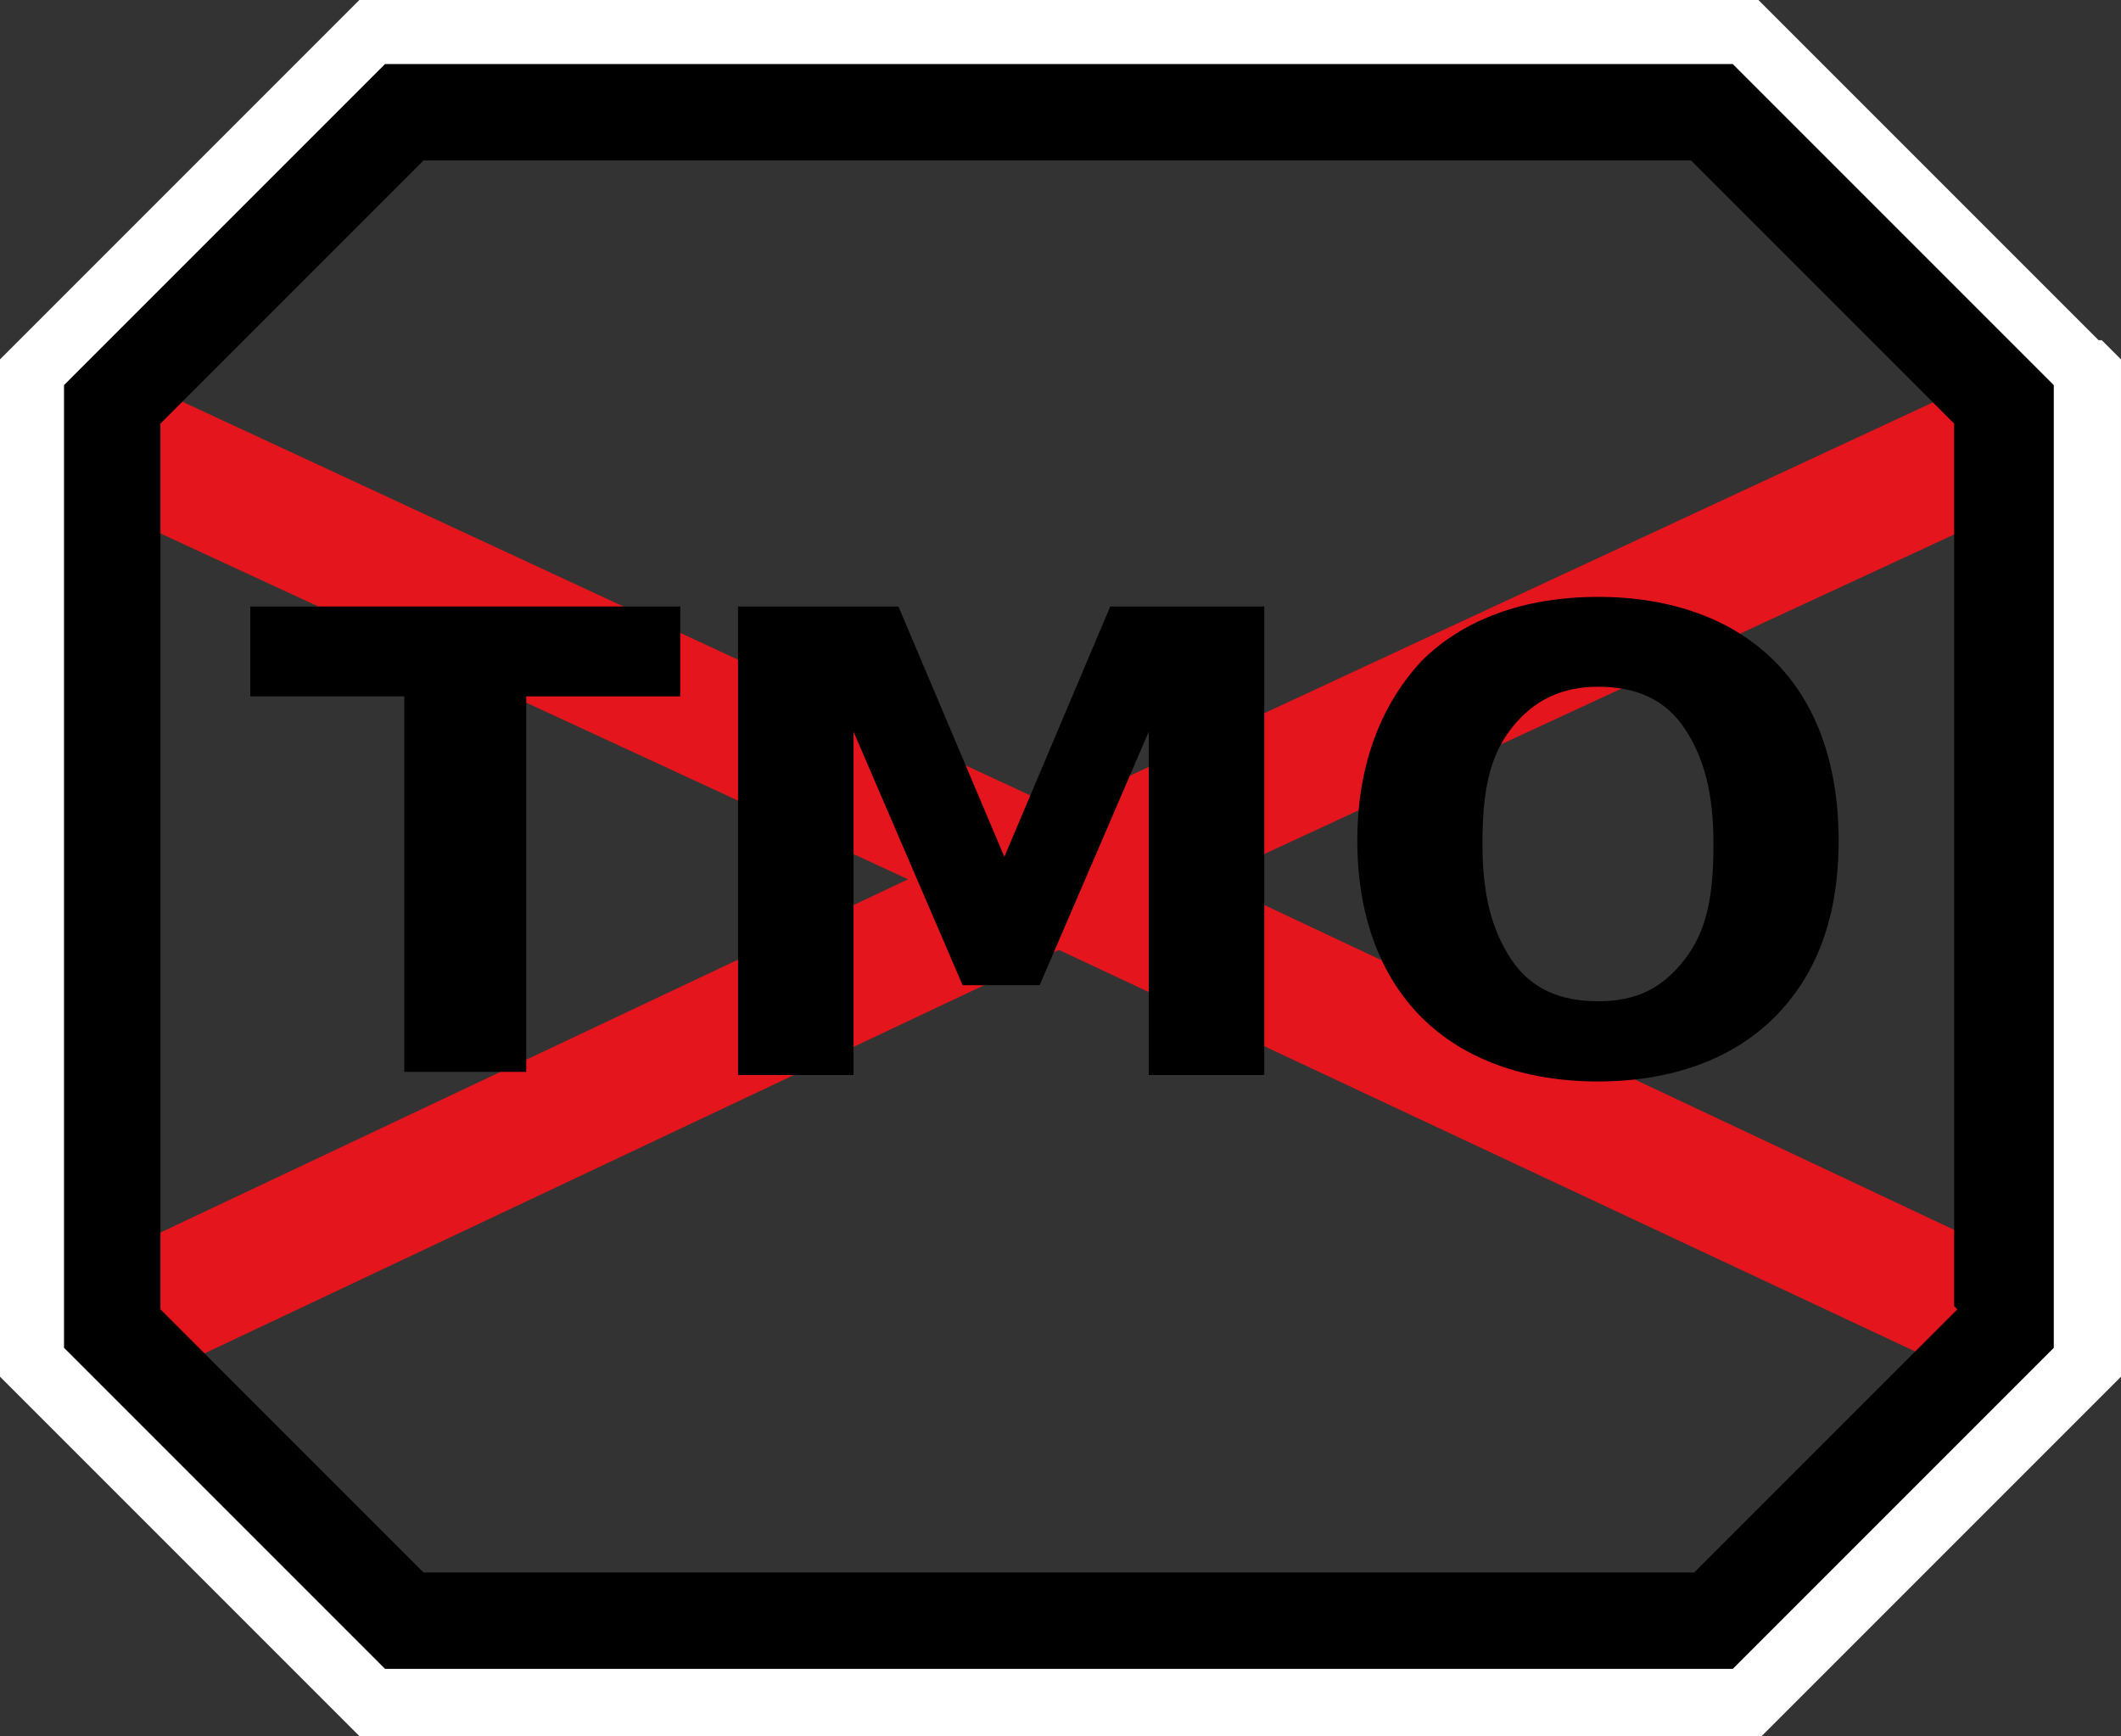 <?xml version="1.0" encoding="UTF-8" standalone="no"?>
<!-- Generator: Adobe Illustrator 29.4.0, SVG Export Plug-In . SVG Version: 9.03 Build 0)  -->

<svg
   version="1.1"
   id="Layer_1"
   x="0px"
   y="0px"
   viewBox="0 0 66.1 54.1"
   xml:space="preserve"
   sodipodi:docname="bbh003_a.svg"
   width="66.1"
   height="54.1"
   inkscape:version="1.3.2 (091e20e, 2023-11-25, custom)"
   xmlns:inkscape="http://www.inkscape.org/namespaces/inkscape"
   xmlns:sodipodi="http://sodipodi.sourceforge.net/DTD/sodipodi-0.dtd"
   xmlns="http://www.w3.org/2000/svg"
   xmlns:svg="http://www.w3.org/2000/svg"
   xmlns:c2pa="http://c2pa.org/manifest"><rect x="0" y="0" width="66.1" height="54.1" fill="#333333" stroke="none"/><defs
   id="defs5" /><sodipodi:namedview
   id="namedview5"
   pagecolor="#ffffff"
   bordercolor="#000000"
   borderopacity="0.25"
   inkscape:showpageshadow="2"
   inkscape:pageopacity="0.0"
   inkscape:pagecheckerboard="0"
   inkscape:deskcolor="#d1d1d1"
   inkscape:zoom="33.685185"
   inkscape:cx="33.011545"
   inkscape:cy="27"
   inkscape:window-width="3840"
   inkscape:window-height="2054"
   inkscape:window-x="2869"
   inkscape:window-y="-11"
   inkscape:window-maximized="1"
   inkscape:current-layer="Layer_1" />
<g
   id="g2">
	<path
   style="fill:#ffffff"
   d="M 65.4,10.6 55.4,0.6 54.8,0 H 11.2 l -0.6,0.6 -10,10 -0.6,0.6 v 31.7 l 0.6,0.6 10,10 0.6,0.6 h 43.7 l 0.6,-0.6 10,-10 0.6,-0.6 V 11.2 L 65.5,10.6 Z M 54,52 H 12 L 2,42 V 12 L 12,2 h 42 l 10,10 v 30 z"
   id="path1" />
	<polygon
   style="fill:#e4151c"
   points="62.14,12.681 62.14,12.681 61.44,11.981 61.44,11.981 33,25.2 4.528,11.981 3.828,12.681 3.828,16.081 28.3,27.4 4.35,38.715 4.35,41.215 5.65,42.415 5.65,42.515 5.65,42.515 33,29.6 60.542,42.515 61.942,41.015 61.942,38.815 37.7,27.4 62.14,16.081 "
   id="polygon1" />
	<path
   d="M 64,12 54,2 H 12 L 2,12 V 42 L 12,52 H 54 L 64,42 Z M 61,40.8 52.8,49 H 13.2 L 6.3,42.1 v 0 L 5,40.8 v 0 -27.6 0 L 13.2,5 h 39.5 l 7.5,7.5 v 0 l 0.7,0.7 v 0 27.5 z"
   id="path2" />
</g>
<g
   id="g5">
	<path
   d="m 7.8,18.9 h 13.4 v 2.8 H 16.4 V 33.4 H 12.6 V 21.7 H 7.8 Z"
   id="path3" />
	<path
   d="M 23.2,18.9 H 28 l 3.3,7.8 3.3,-7.8 h 4.8 V 33.5 H 35.8 V 22.8 l -3.4,7.9 H 30 L 26.6,22.8 V 33.5 H 23 v -14.6 0 z"
   id="path4" />
	<path
   d="m 49.8,18.6 c 2.3,0 4.2,0.7 5.5,2 1.3,1.3 2,3.2 2,5.6 0,2.4 -0.7,4.2 -2,5.5 -1.3,1.3 -3.2,2 -5.5,2 -2.3,0 -4.2,-0.7 -5.5,-2 -1.3,-1.3 -2,-3.2 -2,-5.5 0,-2.3 0.7,-4.2 2,-5.6 1.3,-1.3 3.2,-2 5.5,-2 z m 0,2.8 c -1.1,0 -2,0.4 -2.7,1.3 -0.7,0.9 -0.9,2 -0.9,3.6 0,1.6 0.3,2.7 0.9,3.6 0.6,0.9 1.5,1.3 2.7,1.3 1.2,0 2,-0.4 2.7,-1.3 0.7,-0.9 0.9,-2 0.9,-3.6 0,-1.6 -0.3,-2.7 -0.9,-3.6 -0.6,-0.9 -1.5,-1.3 -2.7,-1.3 z"
   id="path5" />
</g>
</svg>
